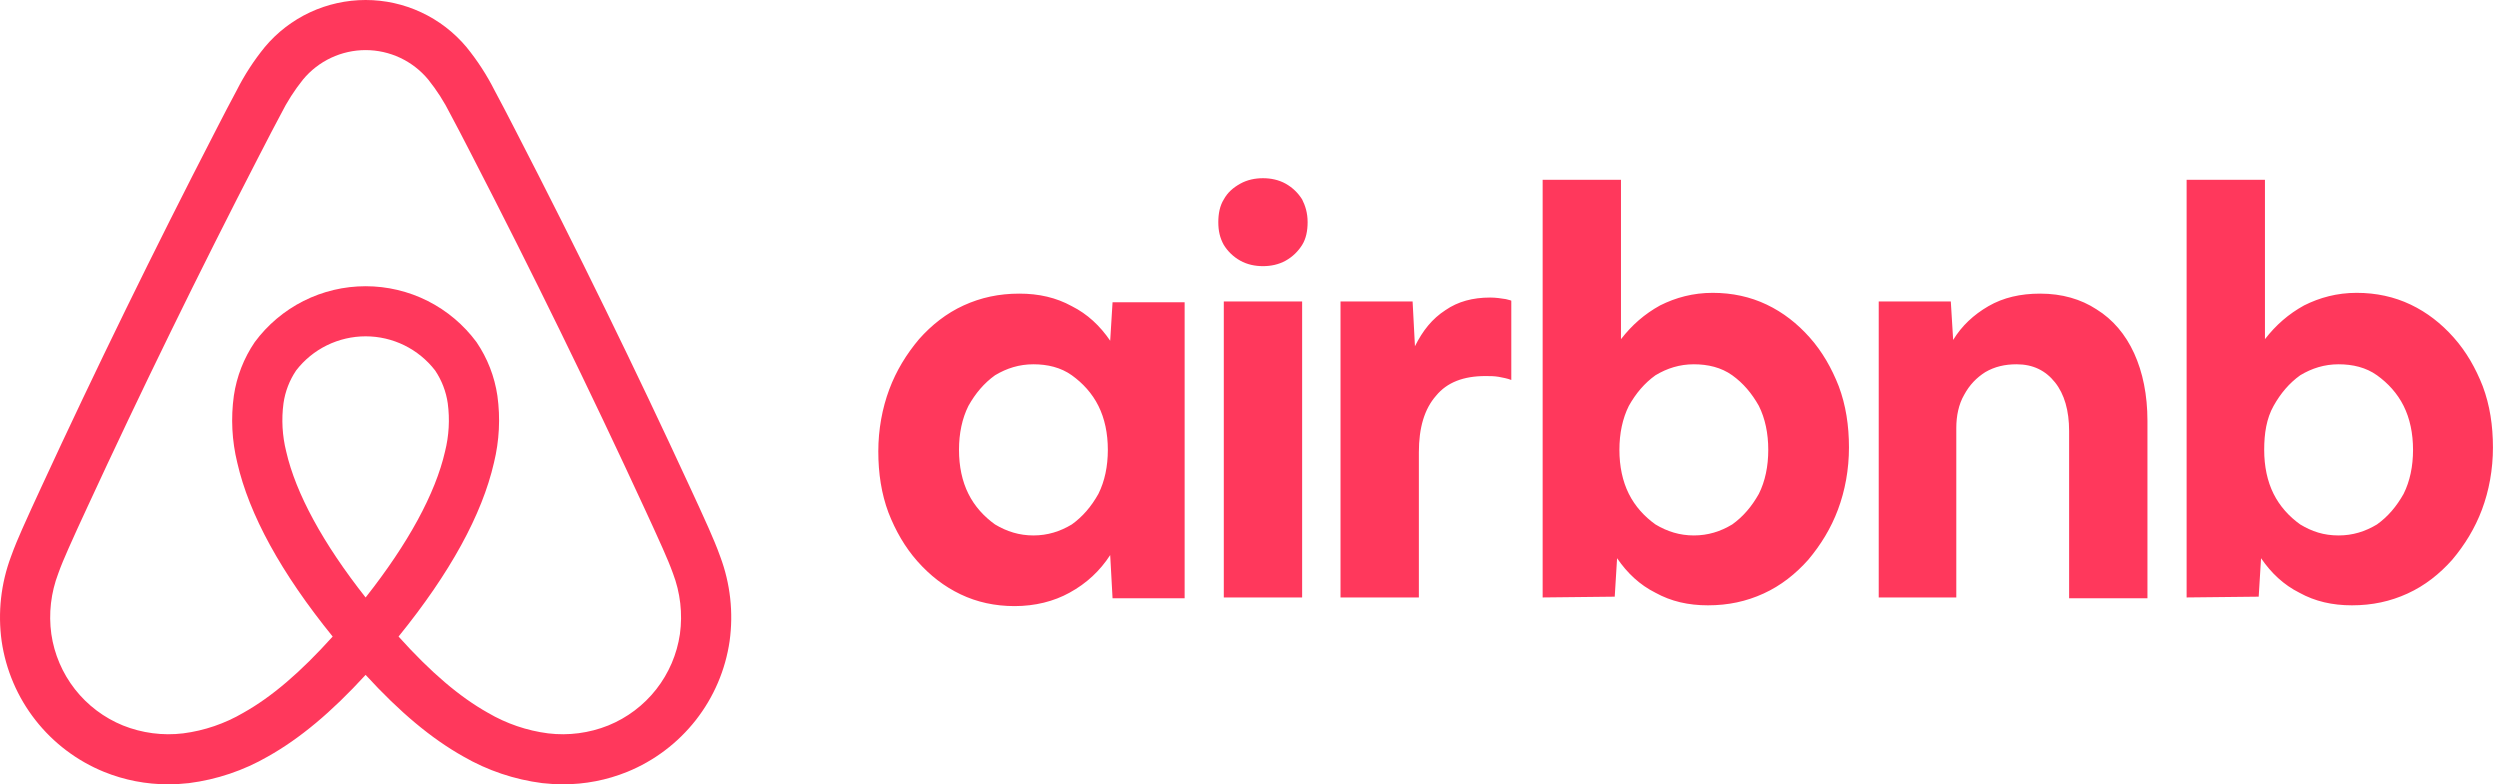 <svg width="102" height="32" viewBox="0 0 102 32" fill="none" xmlns="http://www.w3.org/2000/svg">
<path d="M29.386 22.71C29.243 22.307 29.075 21.918 28.916 21.556C28.67 21.001 28.413 20.445 28.164 19.907L28.144 19.864C25.925 15.059 23.544 10.188 21.066 5.387L20.961 5.183C20.708 4.693 20.447 4.186 20.178 3.688C19.86 3.058 19.474 2.464 19.028 1.917C18.524 1.317 17.896 0.834 17.185 0.503C16.475 0.171 15.7 -9.83959e-05 14.916 4.23316e-08C14.133 9.84805e-05 13.358 0.172 12.648 0.503C11.938 0.835 11.309 1.317 10.806 1.918C10.36 2.465 9.974 3.059 9.656 3.689C9.385 4.191 9.121 4.703 8.866 5.198L8.769 5.387C6.291 10.188 3.909 15.059 1.69 19.864L1.658 19.934C1.413 20.463 1.161 21.01 0.919 21.556C0.759 21.917 0.592 22.306 0.448 22.71C0.037 23.81 -0.094 24.995 0.067 26.159C0.238 27.334 0.713 28.445 1.446 29.38C2.179 30.316 3.144 31.044 4.246 31.493C5.078 31.83 5.968 32.002 6.866 32C7.148 32 7.43 31.983 7.71 31.951C8.846 31.806 9.941 31.437 10.932 30.864C12.232 30.134 13.515 29.064 14.917 27.535C16.319 29.064 17.603 30.134 18.902 30.864C19.893 31.437 20.989 31.806 22.124 31.951C22.404 31.983 22.686 32 22.968 32C23.866 32.002 24.756 31.83 25.588 31.493C26.69 31.044 27.655 30.316 28.389 29.38C29.122 28.445 29.597 27.334 29.768 26.159C29.929 24.995 29.798 23.81 29.386 22.71ZM14.917 24.377C13.182 22.177 12.068 20.134 11.677 18.421C11.517 17.779 11.479 17.113 11.566 16.457C11.634 15.977 11.81 15.518 12.082 15.115C12.416 14.681 12.846 14.33 13.337 14.089C13.829 13.848 14.37 13.722 14.918 13.722C15.466 13.722 16.006 13.848 16.498 14.089C16.989 14.331 17.419 14.682 17.753 15.115C18.024 15.518 18.201 15.977 18.269 16.458C18.356 17.114 18.318 17.78 18.157 18.422C17.766 20.135 16.653 22.177 14.917 24.377ZM27.741 25.869C27.621 26.691 27.289 27.467 26.776 28.122C26.264 28.776 25.589 29.285 24.818 29.599C24.039 29.911 23.194 30.022 22.361 29.921C21.495 29.809 20.66 29.524 19.907 29.082C18.75 28.433 17.579 27.435 16.261 25.971C18.359 23.385 19.669 21 20.154 18.877C20.372 17.984 20.42 17.058 20.294 16.148C20.179 15.363 19.888 14.615 19.442 13.959C18.919 13.252 18.238 12.677 17.452 12.28C16.666 11.884 15.798 11.678 14.918 11.678C14.037 11.678 13.169 11.884 12.383 12.28C11.597 12.677 10.915 13.252 10.393 13.959C9.947 14.614 9.656 15.362 9.541 16.146C9.415 17.057 9.462 17.982 9.68 18.875C10.165 20.999 11.475 23.384 13.573 25.971C12.255 27.435 11.085 28.433 9.928 29.082C9.175 29.524 8.34 29.809 7.474 29.921C6.641 30.022 5.795 29.911 5.016 29.599C4.246 29.285 3.571 28.776 3.058 28.122C2.546 27.467 2.213 26.691 2.094 25.869C1.979 25.033 2.077 24.183 2.378 23.395C2.493 23.073 2.627 22.757 2.793 22.382C3.027 21.851 3.277 21.311 3.518 20.79L3.55 20.72C5.756 15.942 8.125 11.098 10.589 6.323L10.688 6.133C10.938 5.646 11.198 5.143 11.46 4.656C11.71 4.155 12.013 3.682 12.364 3.244C12.675 2.869 13.065 2.567 13.506 2.359C13.947 2.152 14.429 2.044 14.917 2.044C15.405 2.044 15.887 2.152 16.328 2.359C16.769 2.567 17.159 2.869 17.47 3.244C17.821 3.681 18.124 4.154 18.374 4.655C18.634 5.137 18.891 5.636 19.14 6.119L19.245 6.323C21.71 11.098 24.078 15.941 26.285 20.72L26.305 20.763C26.55 21.294 26.803 21.842 27.042 22.382C27.208 22.758 27.342 23.074 27.457 23.394C27.758 24.182 27.855 25.033 27.741 25.869Z" fill="#FF385C"/>
<path d="M41.396 24.729C40.597 24.729 39.862 24.569 39.191 24.248C38.52 23.928 37.944 23.479 37.433 22.903C36.921 22.326 36.538 21.654 36.25 20.917C35.962 20.148 35.835 19.315 35.835 18.418C35.835 17.521 35.995 16.657 36.282 15.888C36.57 15.119 36.985 14.446 37.497 13.838C38.008 13.261 38.615 12.781 39.319 12.46C40.022 12.14 40.757 11.98 41.588 11.98C42.387 11.98 43.09 12.14 43.73 12.492C44.369 12.813 44.88 13.293 45.296 13.902L45.392 12.332H48.333V24.408H45.392L45.296 22.647C44.88 23.287 44.337 23.8 43.634 24.184C42.995 24.537 42.227 24.729 41.396 24.729ZM42.163 21.846C42.739 21.846 43.25 21.686 43.73 21.397C44.177 21.077 44.529 20.661 44.816 20.148C45.072 19.636 45.2 19.027 45.2 18.354C45.2 17.682 45.072 17.073 44.816 16.561C44.561 16.048 44.177 15.632 43.73 15.311C43.282 14.991 42.739 14.863 42.163 14.863C41.588 14.863 41.077 15.023 40.597 15.311C40.15 15.632 39.798 16.048 39.511 16.561C39.255 17.073 39.127 17.682 39.127 18.354C39.127 19.027 39.255 19.636 39.511 20.148C39.766 20.661 40.15 21.077 40.597 21.397C41.077 21.686 41.588 21.846 42.163 21.846ZM53.351 9.065C53.351 9.417 53.287 9.738 53.127 9.994C52.967 10.25 52.743 10.474 52.456 10.635C52.168 10.795 51.849 10.859 51.529 10.859C51.209 10.859 50.89 10.795 50.602 10.635C50.314 10.474 50.09 10.25 49.931 9.994C49.771 9.706 49.707 9.417 49.707 9.065C49.707 8.713 49.771 8.392 49.931 8.136C50.09 7.848 50.314 7.656 50.602 7.495C50.89 7.335 51.209 7.271 51.529 7.271C51.849 7.271 52.168 7.335 52.456 7.495C52.743 7.656 52.967 7.88 53.127 8.136C53.255 8.392 53.351 8.681 53.351 9.065ZM49.931 24.376V12.3H53.127V24.376H49.931ZM61.661 15.471V15.503C61.502 15.439 61.31 15.407 61.15 15.375C60.958 15.343 60.798 15.343 60.607 15.343C59.712 15.343 59.04 15.6 58.593 16.144C58.113 16.689 57.89 17.457 57.89 18.45V24.376H54.693V12.3H57.634L57.73 14.126C58.05 13.485 58.433 13.005 58.976 12.653C59.488 12.3 60.095 12.14 60.798 12.14C61.022 12.14 61.246 12.172 61.438 12.204C61.533 12.236 61.597 12.236 61.661 12.268V15.471ZM62.94 24.376V7.335H66.136V13.838C66.584 13.261 67.095 12.813 67.734 12.46C68.374 12.14 69.077 11.948 69.876 11.948C70.675 11.948 71.41 12.108 72.082 12.428C72.753 12.749 73.328 13.197 73.84 13.774C74.351 14.35 74.734 15.023 75.022 15.76C75.31 16.529 75.438 17.361 75.438 18.258C75.438 19.155 75.278 20.02 74.99 20.789C74.703 21.558 74.287 22.23 73.776 22.839C73.264 23.415 72.657 23.896 71.954 24.216C71.251 24.537 70.515 24.697 69.684 24.697C68.885 24.697 68.182 24.537 67.543 24.184C66.903 23.864 66.392 23.383 65.977 22.775L65.881 24.344L62.94 24.376ZM69.109 21.846C69.684 21.846 70.196 21.686 70.675 21.397C71.123 21.077 71.474 20.661 71.762 20.148C72.018 19.636 72.145 19.027 72.145 18.354C72.145 17.682 72.018 17.073 71.762 16.561C71.474 16.048 71.123 15.632 70.675 15.311C70.228 14.991 69.684 14.863 69.109 14.863C68.534 14.863 68.022 15.023 67.543 15.311C67.095 15.632 66.744 16.048 66.456 16.561C66.2 17.073 66.072 17.682 66.072 18.354C66.072 19.027 66.2 19.636 66.456 20.148C66.712 20.661 67.095 21.077 67.543 21.397C68.022 21.686 68.534 21.846 69.109 21.846ZM76.652 24.376V12.3H79.593L79.689 13.87C80.04 13.293 80.52 12.845 81.127 12.492C81.735 12.14 82.438 11.98 83.237 11.98C84.132 11.98 84.899 12.204 85.538 12.621C86.21 13.037 86.721 13.646 87.073 14.414C87.424 15.183 87.616 16.112 87.616 17.169V24.408H84.42V17.585C84.42 16.753 84.228 16.08 83.844 15.6C83.461 15.119 82.949 14.863 82.278 14.863C81.799 14.863 81.383 14.959 80.999 15.183C80.648 15.407 80.36 15.696 80.136 16.112C79.913 16.496 79.817 16.977 79.817 17.457V24.376H76.652ZM89.214 24.376V7.335H92.41V13.838C92.858 13.261 93.369 12.813 94.009 12.46C94.648 12.14 95.351 11.948 96.15 11.948C96.949 11.948 97.684 12.108 98.356 12.428C99.027 12.749 99.602 13.197 100.114 13.774C100.626 14.35 101.009 15.023 101.297 15.76C101.585 16.529 101.712 17.361 101.712 18.258C101.712 19.155 101.553 20.02 101.265 20.789C100.977 21.558 100.562 22.23 100.05 22.839C99.538 23.415 98.931 23.896 98.228 24.216C97.525 24.537 96.79 24.697 95.959 24.697C95.159 24.697 94.456 24.537 93.817 24.184C93.178 23.864 92.666 23.383 92.251 22.775L92.155 24.344L89.214 24.376ZM95.415 21.846C95.99 21.846 96.502 21.686 96.981 21.397C97.429 21.077 97.78 20.661 98.068 20.148C98.324 19.636 98.452 19.027 98.452 18.354C98.452 17.682 98.324 17.073 98.068 16.561C97.812 16.048 97.429 15.632 96.981 15.311C96.534 14.991 95.99 14.863 95.415 14.863C94.84 14.863 94.328 15.023 93.849 15.311C93.401 15.632 93.05 16.048 92.762 16.561C92.474 17.073 92.379 17.682 92.379 18.354C92.379 19.027 92.506 19.636 92.762 20.148C93.018 20.661 93.401 21.077 93.849 21.397C94.328 21.686 94.808 21.846 95.415 21.846Z" fill="#FF385C"/>
</svg>
